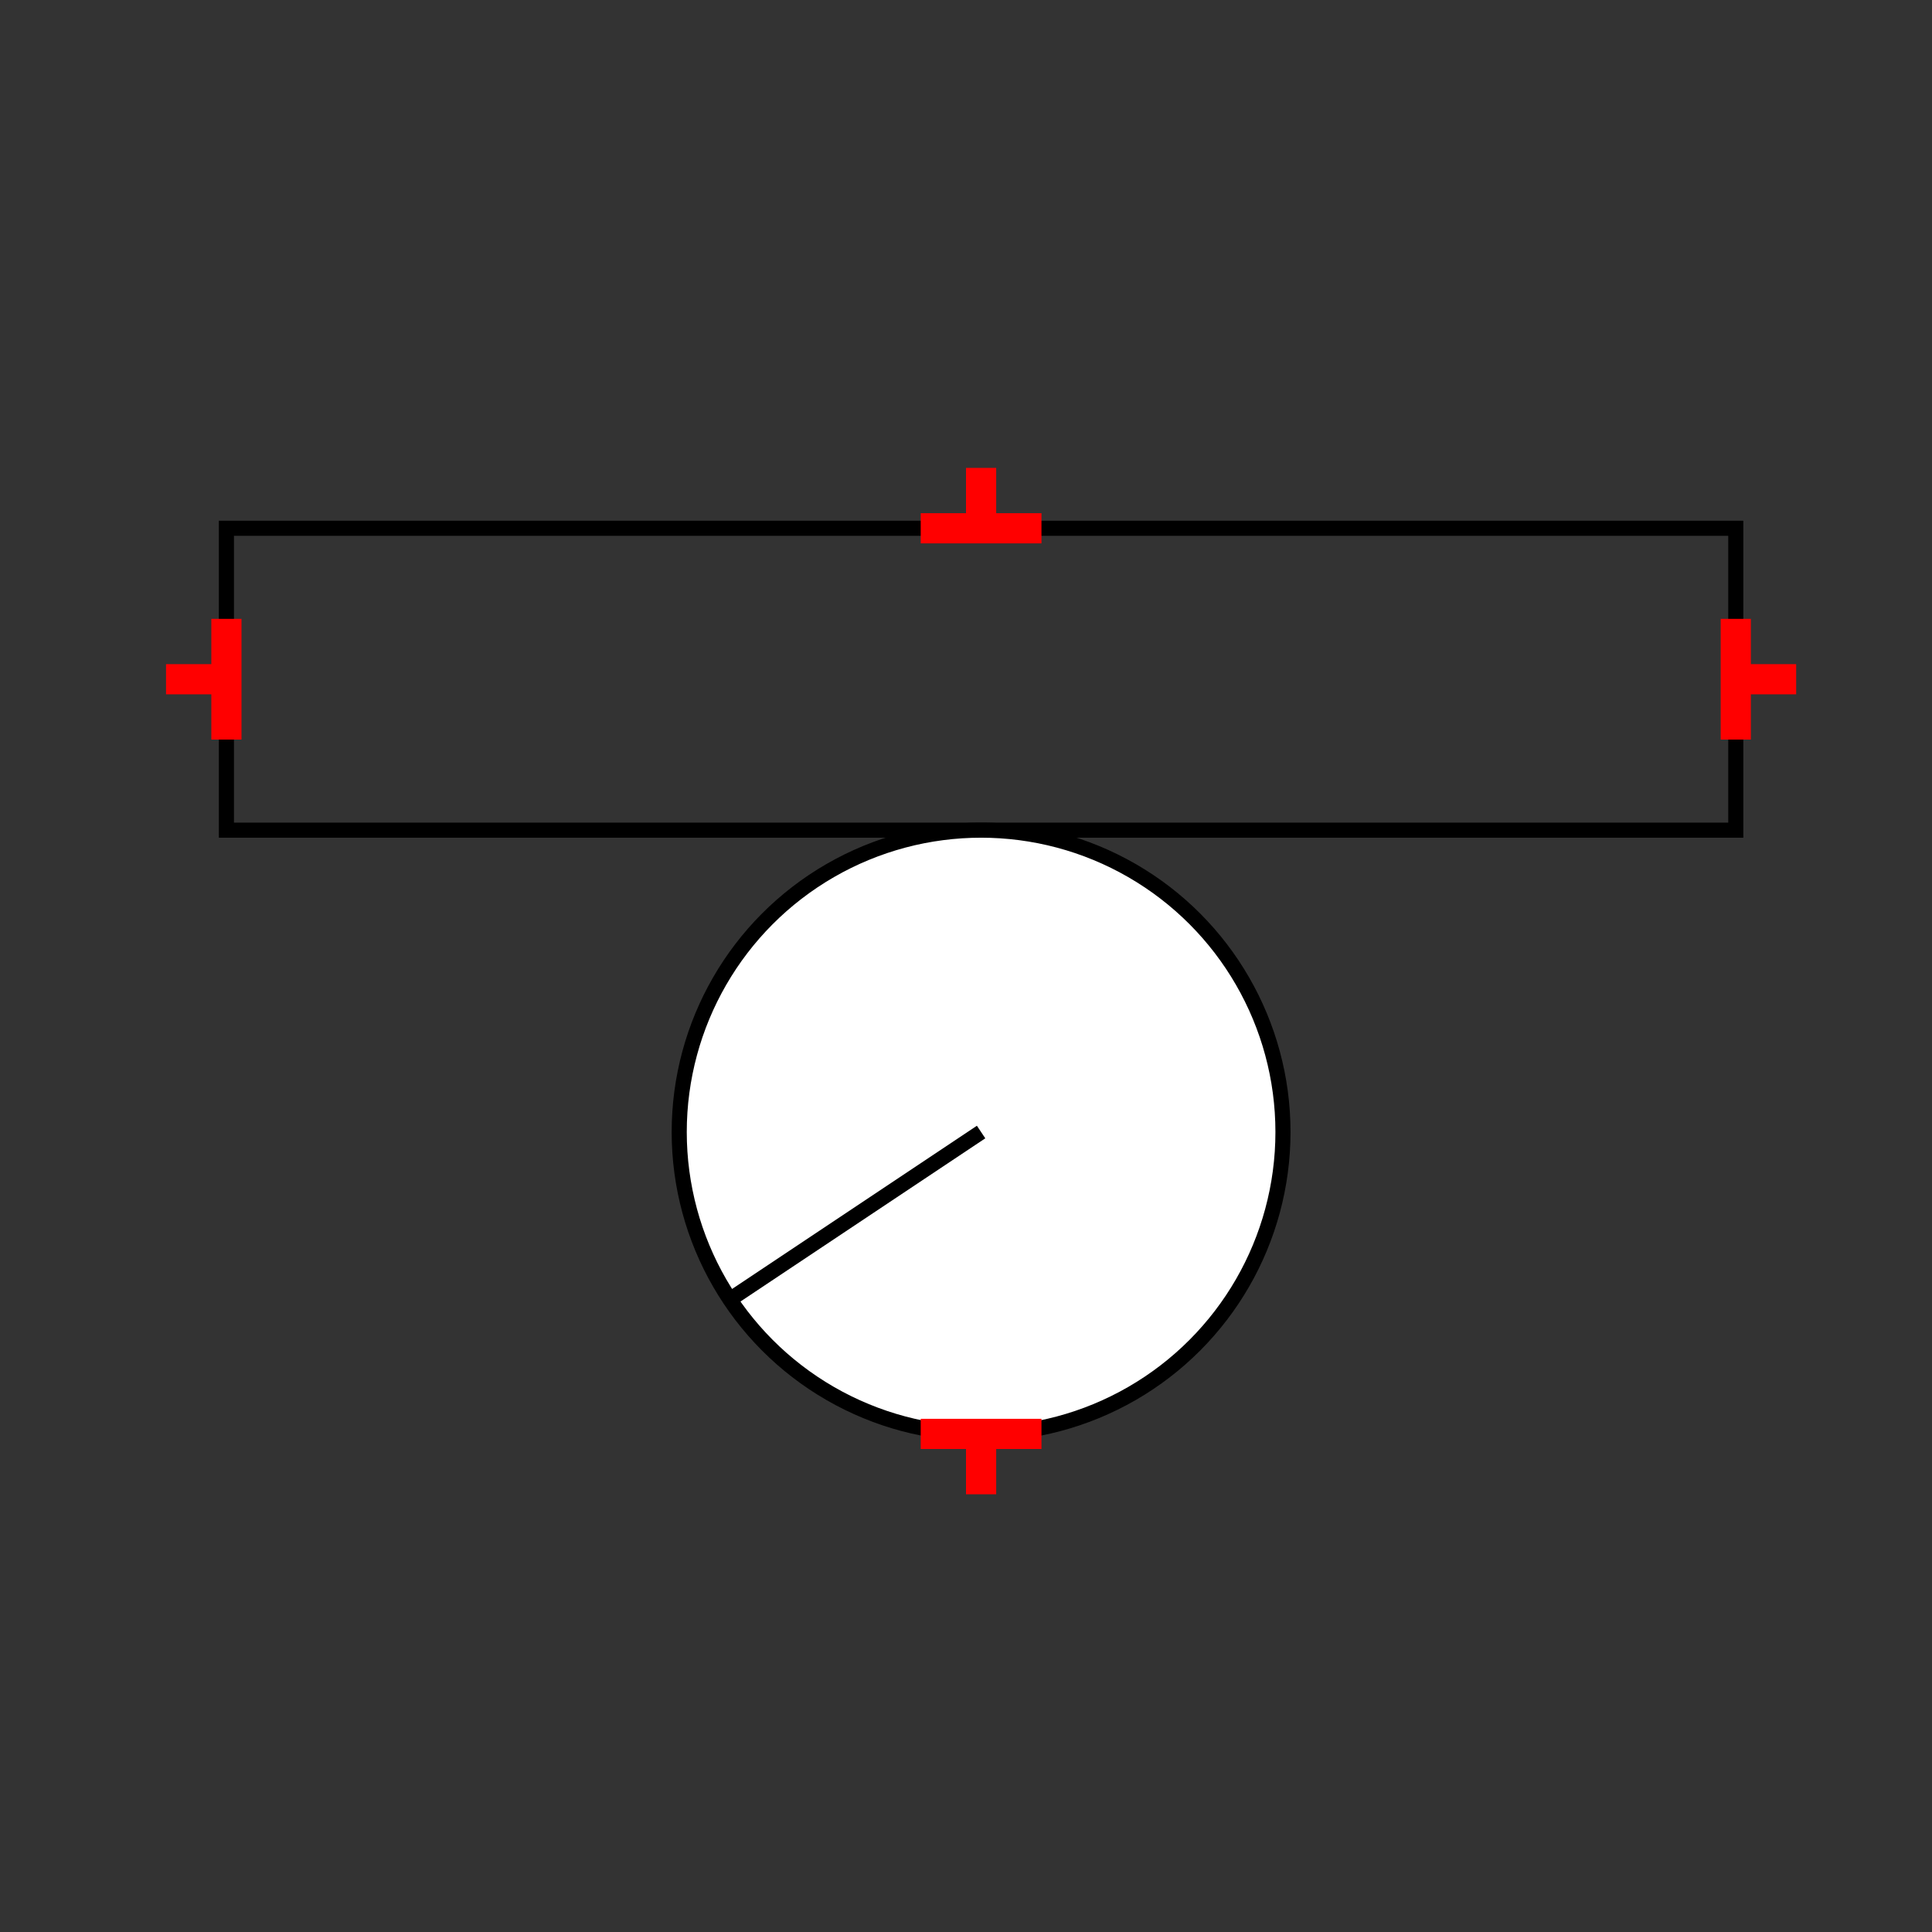 <?xml version="1.0" encoding="UTF-8"?>
<svg xmlns="http://www.w3.org/2000/svg" viewBox="0 0 64 64"><rect x="0" y="0" width="64" height="64" fill="#333333" stroke="none"/><g id="ks8lhu0e4fc" class="Group.cls" transform="translate(5.5 15.5)"><g class="Prim.cls"><g id="ks8lhu0f4fd" transform="translate(2 2)"><rect fill="none" height="10" stroke="#000000" stroke-width="0.5" width="50" x="0" y="0"/></g><g id="ks8lhu0f4fe" transform="translate(17 12)"><ellipse fill="white" cx="10" cy="10" rx="10" ry="10" stroke="#000000" stroke-width="0.5"/></g><g id="ks8lhu0f4ff" transform="translate(18.75 22)"><path d="M 8.25 0 L 0 5.5" fill="none" stroke="#000000" stroke-width="0.5"/></g><g id="ks8lhu0f4fg" transform="translate(50 7) rotate(270 2 0)"><path d="M 4 0 L 1e-13 1e-13" fill="none" stroke="#ff0000"/></g><g id="ks8lhu0f4fh" transform="translate(53 6) rotate(270 0 1)"><path d="M 0 2 L 1e-13 1e-13" fill="none" stroke="#ff0000"/></g><g id="ks8lhu0f4fi" transform="translate(0 7) rotate(90 2 0)"><path d="M 4 0 L 1e-13 1e-13" fill="none" stroke="#ff0000"/></g><g id="ks8lhu0f4fj" transform="translate(1 6) rotate(90 0 1)"><path d="M 0 2 L 1e-13 1e-13" fill="none" stroke="#ff0000"/></g><g id="ks8lhu0f4fk" transform="translate(25 32)"><path d="M 4 0 L 1e-13 1e-13" fill="none" stroke="#ff0000"/></g><g id="ks8lhu0f4fl" transform="translate(27 32)"><path d="M 0 2 L 1e-13 1e-13" fill="none" stroke="#ff0000"/></g><g id="ks8lhu0f4fm" transform="translate(25 2) rotate(180 2 0)"><path d="M 4 0 L 1e-13 1e-13" fill="none" stroke="#ff0000"/></g><g id="ks8lhu0f4fn" transform="translate(27 0) rotate(180 0 1)"><path d="M 0 2 L 1e-13 1e-13" fill="none" stroke="#ff0000"/></g></g></g></svg>